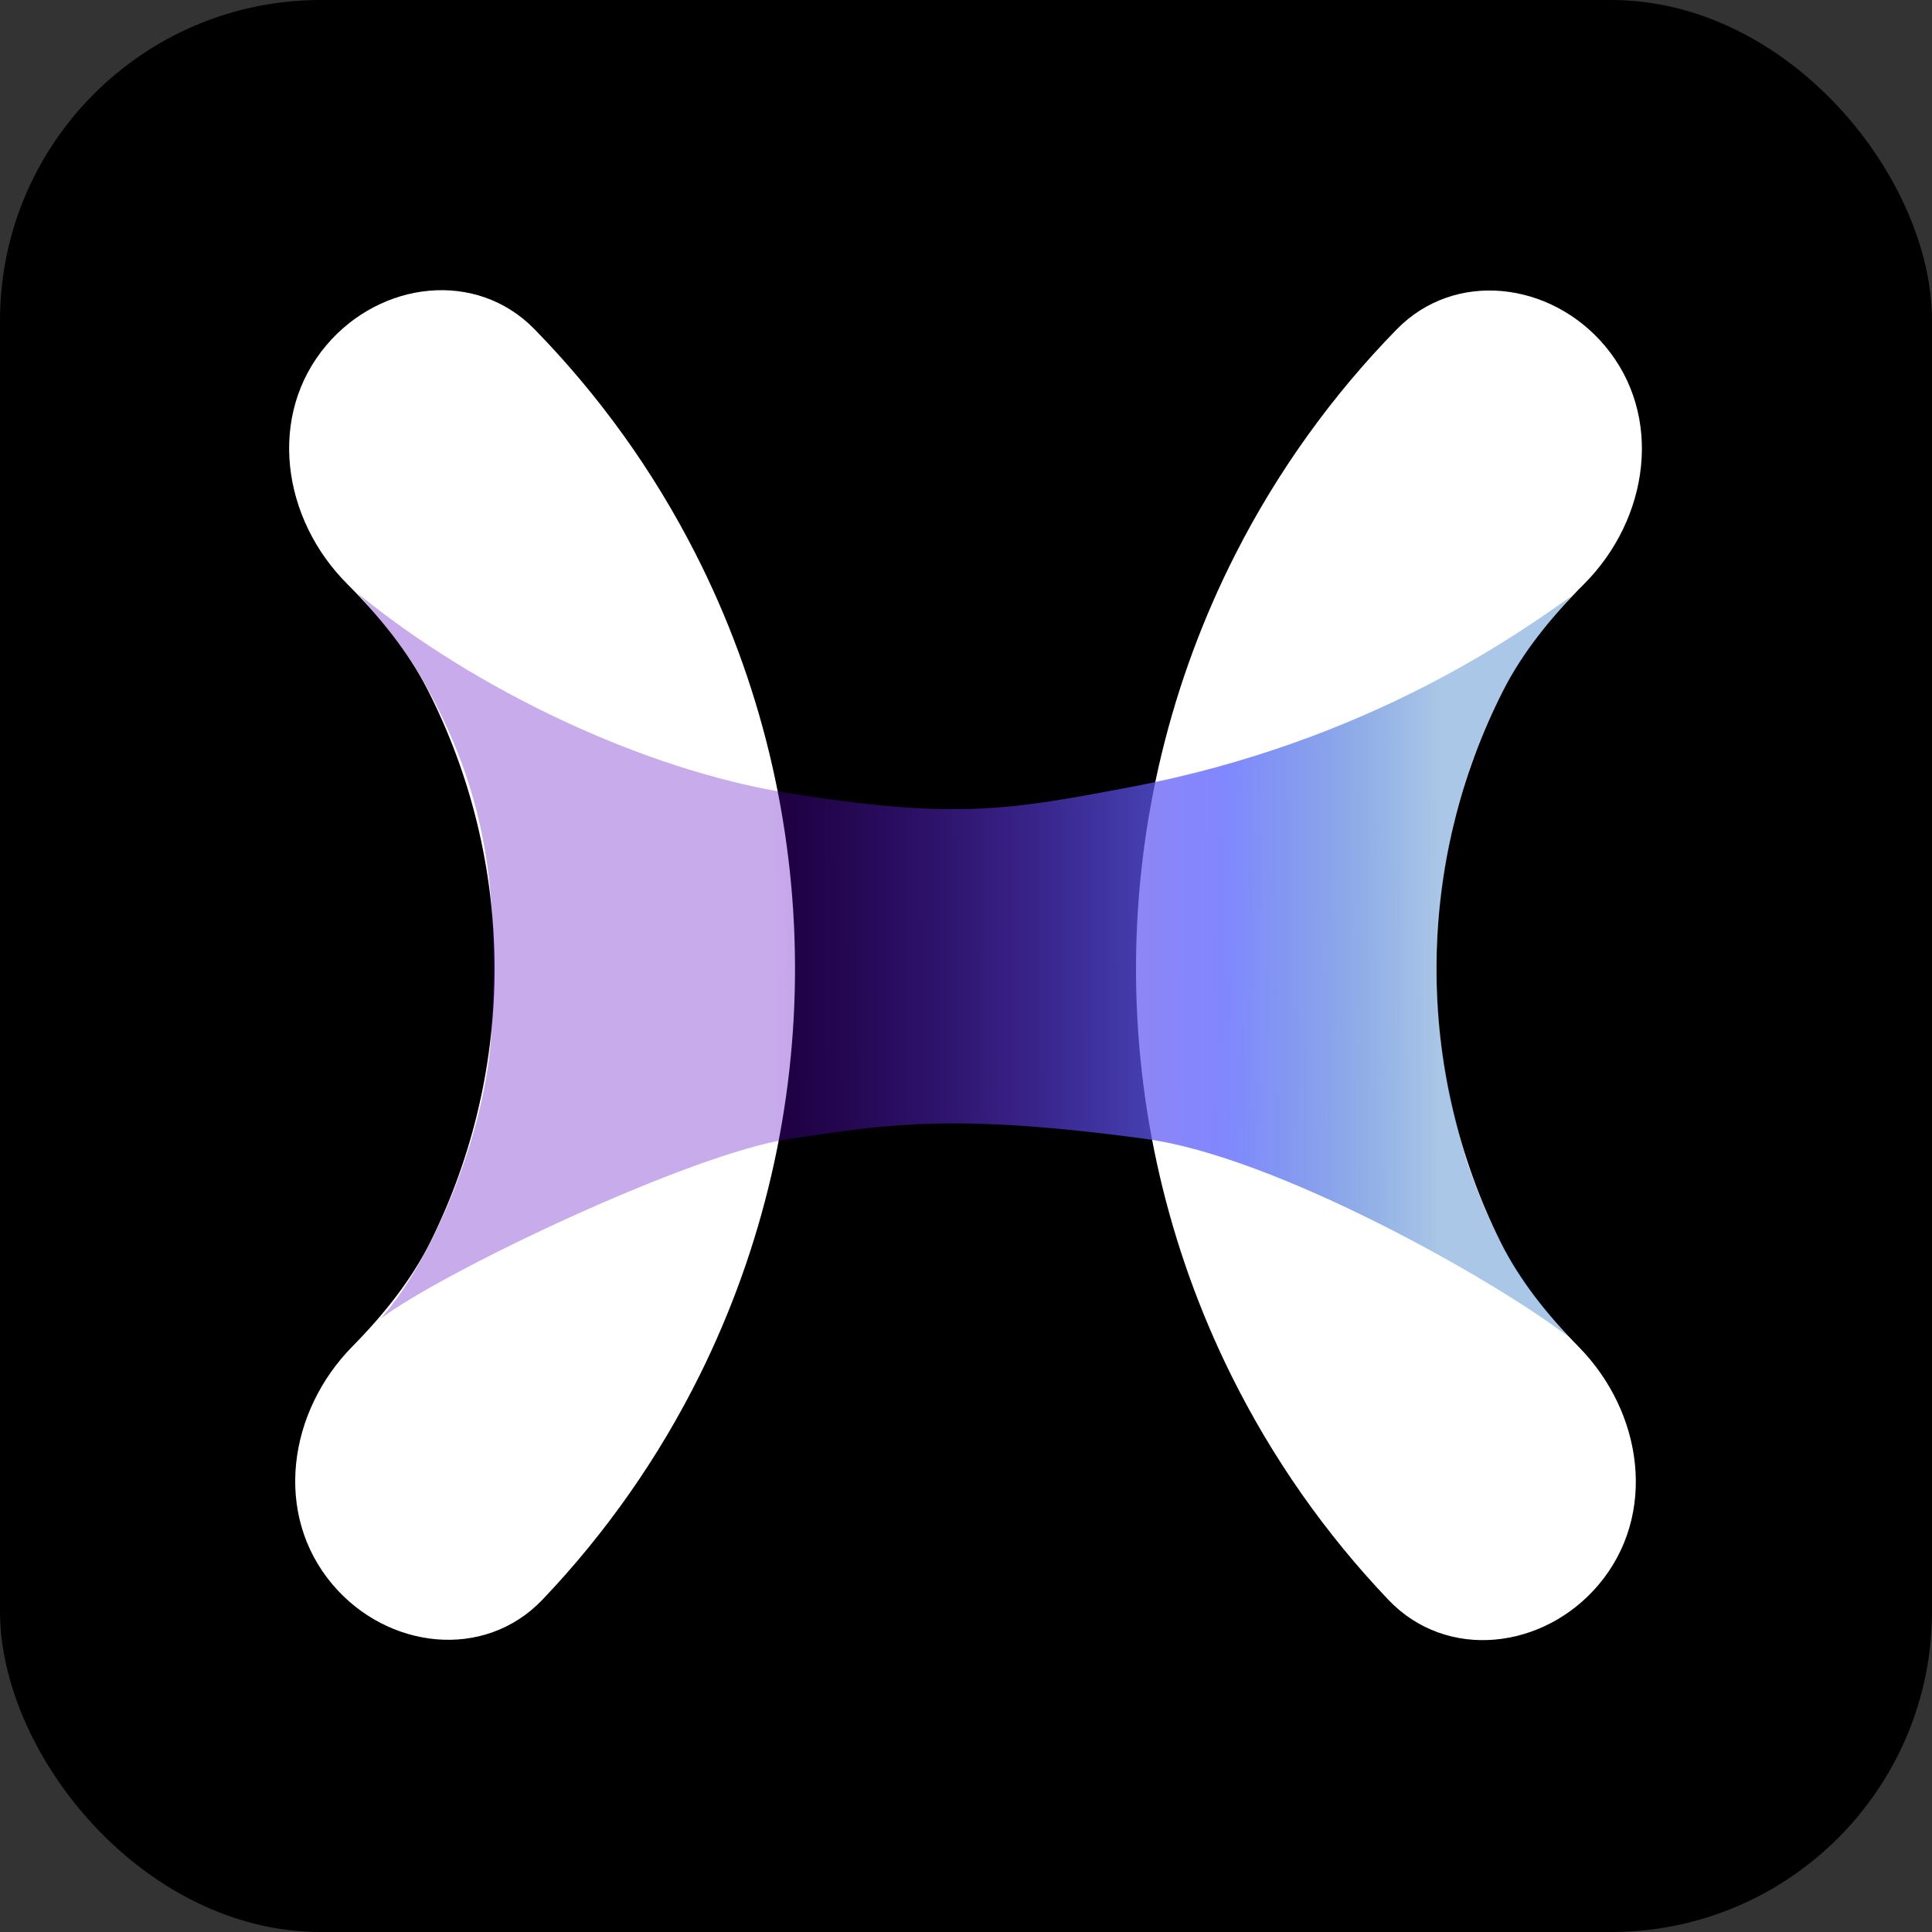 <svg width="1000" height="1000" viewBox="0 0 1000 1000" fill="none" xmlns="http://www.w3.org/2000/svg">
<rect x="0" y="0" width="1000" height="1000" fill="#333333" stroke="none"/>
<rect width="1000" height="1000" rx="166" fill="black"/>
<path d="M827.323 820.375C798.998 853.797 748.866 859.804 718.65 828.082C685.951 793.754 658.489 754.601 637.295 711.863C604.503 645.737 587.624 572.859 588.006 499.049C588.388 425.239 606.021 352.541 639.496 286.757C661.315 243.879 689.471 204.713 722.894 170.52C753.129 139.587 802.513 145.772 830.487 178.763C861.32 215.125 853.528 268.644 819.833 302.371C802.928 319.292 788.092 337.653 778.101 357.288C755.62 401.466 743.779 450.287 743.523 499.854C743.266 549.422 754.601 598.363 776.623 642.771C786.337 662.36 800.667 680.415 817.051 697.036C850.443 730.912 858.077 784.087 827.323 820.375Z" fill="white"/>
<path d="M172.177 820.204C200.502 853.626 250.634 859.634 280.85 827.912C313.549 793.583 341.011 754.43 362.205 711.693C394.997 645.566 411.876 572.689 411.494 498.879C411.112 425.069 393.479 352.37 360.004 286.586C338.185 243.709 310.029 204.542 276.606 170.349C246.371 139.417 196.987 145.601 169.013 178.593C138.18 214.955 145.972 268.474 179.667 302.201C196.572 319.121 211.408 337.482 221.399 357.118C243.88 401.295 255.721 450.116 255.977 499.684C256.234 549.251 244.899 598.192 222.877 642.6C213.163 662.189 198.833 680.245 182.449 696.865C149.057 730.741 141.423 783.916 172.177 820.204Z" fill="white"/>
<path d="M408 410.5C333.093 398.446 246 357 185 307C199 323 210 336 220 354C254.859 416.746 257.323 467.547 254.5 532C252.091 587 222.5 654.5 197 682.5C230.5 657.5 358 597 408.5 589.5C459 582 493 576 593 589.5C660.5 598.612 773 662.167 812 692C783 660.5 771 634 760 603.5C759.459 602 750.5 574 746 540.5C742.5 508.5 742 483.5 749 443.5C751.3 430.358 753 422.5 761 397C775.5 358 786.907 338.115 813.5 308.5C788.167 326.167 709.794 383.879 584.5 407.5L583.742 407.643C523.262 419.045 494.639 424.442 408 410.5Z" fill="url(#paint0_linear_191_15)"/>
<defs>
<linearGradient id="paint0_linear_191_15" x1="257" y1="500" x2="746.5" y2="499" gradientUnits="userSpaceOnUse">
<stop offset="0.293" stop-color="#5800BF" stop-opacity="0.33"/>
<stop offset="0.769" stop-color="#6169FF" stop-opacity="0.8"/>
<stop offset="1" stop-color="#0056B7" stop-opacity="0.33"/>
</linearGradient>
</defs>
</svg>
